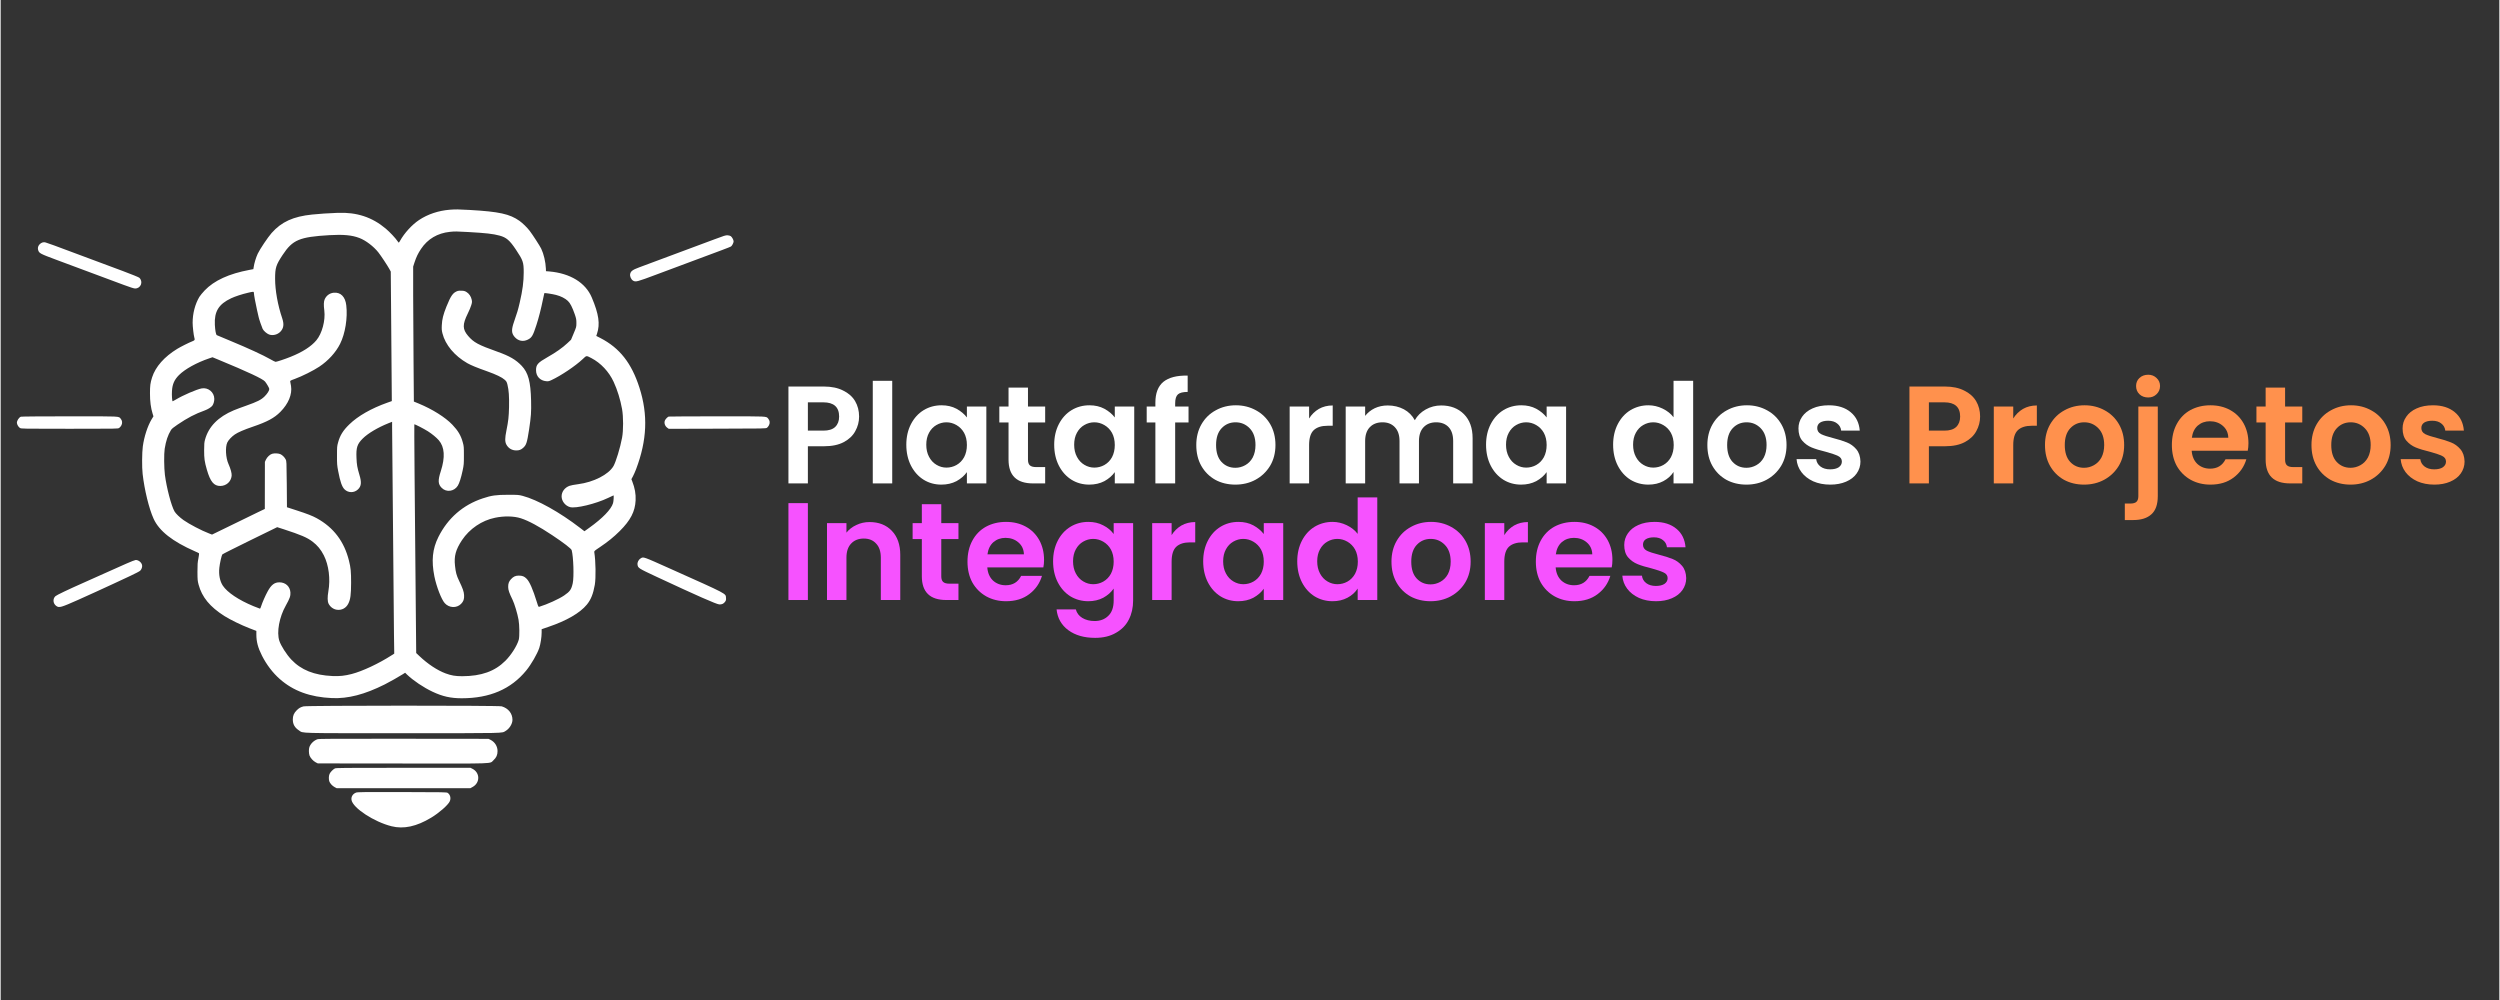 <svg xmlns="http://www.w3.org/2000/svg" xmlns:xlink="http://www.w3.org/1999/xlink" width="300" zoomAndPan="magnify" viewBox="0 0 224.88 90" height="120" preserveAspectRatio="xMidYMid meet" version="1.0"><rect x="0" y="0" width="224.88" height="90" fill="#333333" stroke="none"/><defs><g/></defs><path fill="#ffffff" d="M 40.422 18.875 C 39.406 18.957 38.441 19.277 37.656 19.801 C 37.02 20.223 36.328 20.98 35.941 21.68 C 35.895 21.766 35.844 21.836 35.828 21.836 C 35.816 21.836 35.762 21.773 35.711 21.695 C 35.531 21.426 35.008 20.871 34.66 20.578 C 33.43 19.543 32.047 19.09 30.34 19.156 C 29.496 19.188 28.656 19.242 28.031 19.309 C 26.332 19.484 25.273 19.965 24.387 20.969 C 24.047 21.355 23.34 22.41 23.137 22.832 C 22.98 23.164 22.816 23.707 22.77 24.051 L 22.742 24.223 L 22.395 24.289 C 20.555 24.633 19.215 25.246 18.363 26.137 C 18.168 26.344 17.953 26.605 17.883 26.719 C 17.496 27.375 17.277 28.211 17.277 29.051 C 17.277 29.383 17.367 30.172 17.43 30.383 C 17.488 30.594 17.477 30.621 17.289 30.699 C 16.93 30.84 16.203 31.207 15.895 31.395 C 14.73 32.105 13.934 33.008 13.629 33.961 C 13.469 34.469 13.438 34.699 13.438 35.406 C 13.438 36.133 13.512 36.699 13.676 37.234 L 13.75 37.469 L 13.586 37.738 C 13.223 38.344 12.914 39.293 12.793 40.176 C 12.719 40.73 12.707 42.051 12.777 42.656 C 12.938 44.086 13.355 45.793 13.766 46.691 C 14.27 47.793 15.461 48.73 17.48 49.617 C 17.668 49.699 17.836 49.777 17.852 49.797 C 17.867 49.812 17.844 50.016 17.797 50.25 C 17.723 50.621 17.711 50.785 17.711 51.465 C 17.715 52.199 17.723 52.277 17.816 52.625 C 18.117 53.742 18.832 54.613 20.129 55.438 C 20.645 55.766 21.645 56.254 22.402 56.547 L 23.012 56.781 L 23.012 57.109 C 23.012 57.758 23.16 58.305 23.523 59.02 C 23.93 59.82 24.492 60.559 25.113 61.105 C 26.336 62.188 27.852 62.742 29.816 62.828 C 31.266 62.891 32.746 62.508 34.574 61.594 C 34.969 61.398 35.852 60.898 36.199 60.676 L 36.402 60.547 L 36.574 60.715 C 37.148 61.262 38.055 61.871 38.875 62.258 C 39.773 62.68 40.504 62.844 41.496 62.844 C 44.02 62.844 45.934 62.02 47.301 60.344 C 47.754 59.789 48.289 58.863 48.477 58.305 C 48.59 57.961 48.688 57.332 48.688 56.926 L 48.688 56.629 L 49.301 56.418 C 50.93 55.867 52.133 55.172 52.754 54.418 C 53.125 53.965 53.328 53.457 53.473 52.629 C 53.578 52 53.555 50.488 53.426 49.703 C 53.41 49.594 53.43 49.578 53.926 49.246 C 54.641 48.766 55.188 48.324 55.719 47.793 C 56.691 46.824 57.098 46.035 57.145 45.039 C 57.172 44.445 57.082 43.941 56.836 43.305 L 56.766 43.125 L 56.902 42.875 C 56.977 42.734 57.105 42.441 57.188 42.227 C 58.176 39.613 58.27 37.332 57.492 34.898 C 56.785 32.684 55.711 31.316 53.973 30.422 L 53.605 30.234 L 53.672 30.031 C 53.961 29.16 53.832 28.27 53.203 26.781 C 52.641 25.441 51.266 24.598 49.379 24.43 L 49.078 24.406 L 49.07 24.18 C 49.043 23.566 48.879 22.859 48.648 22.379 C 48.527 22.129 47.879 21.125 47.609 20.773 C 47.371 20.465 46.988 20.09 46.695 19.879 C 45.82 19.258 44.863 19.047 42.203 18.895 C 41.156 18.836 40.965 18.836 40.422 18.875 M 40.426 20.867 C 39.316 20.984 38.43 21.508 37.836 22.398 C 37.559 22.812 37.414 23.113 37.242 23.629 L 37.125 23.992 L 37.125 26.598 C 37.129 28.031 37.141 30.762 37.16 32.672 L 37.188 36.141 L 37.625 36.32 C 38.859 36.832 40.008 37.551 40.648 38.219 C 41.164 38.758 41.426 39.199 41.594 39.824 C 41.688 40.16 41.691 40.238 41.691 40.988 C 41.691 41.75 41.688 41.828 41.574 42.359 C 41.438 43 41.281 43.492 41.141 43.715 C 40.812 44.238 40.113 44.332 39.695 43.91 C 39.359 43.574 39.34 43.246 39.613 42.402 C 40.016 41.152 39.957 40.23 39.43 39.621 C 39.215 39.375 38.84 39.066 38.453 38.816 C 38.09 38.586 37.262 38.16 37.23 38.191 C 37.211 38.211 37.258 44.18 37.367 55.438 L 37.398 58.773 L 37.691 59.051 C 38.441 59.762 39.297 60.328 40.039 60.605 C 40.539 60.793 40.941 60.863 41.547 60.859 C 43.266 60.852 44.477 60.418 45.426 59.469 C 45.945 58.953 46.477 58.113 46.629 57.574 C 46.707 57.297 46.695 56.254 46.609 55.777 C 46.512 55.223 46.238 54.32 46.066 53.973 C 45.777 53.383 45.676 53.098 45.676 52.832 C 45.672 52.52 45.738 52.336 45.926 52.129 C 46.148 51.891 46.332 51.805 46.625 51.805 C 46.953 51.805 47.121 51.871 47.332 52.082 C 47.602 52.352 47.895 53.02 48.258 54.191 C 48.383 54.602 48.402 54.633 48.477 54.609 C 49.191 54.391 50.234 53.918 50.711 53.594 C 51.238 53.234 51.363 53.059 51.488 52.484 C 51.609 51.918 51.551 50.113 51.391 49.516 C 51.355 49.379 50.691 48.867 49.641 48.168 C 48.449 47.375 47.516 46.871 46.816 46.645 C 46.191 46.445 45.316 46.426 44.492 46.598 C 43.305 46.84 42.199 47.59 41.516 48.617 C 40.953 49.473 40.793 50.051 40.891 50.922 C 40.953 51.516 41.031 51.801 41.25 52.254 C 41.59 52.965 41.688 53.234 41.707 53.555 C 41.73 53.918 41.656 54.129 41.434 54.352 C 41.035 54.75 40.363 54.723 39.969 54.285 C 39.668 53.953 39.223 52.801 39.035 51.879 C 38.754 50.465 38.859 49.398 39.398 48.324 C 40.246 46.633 41.605 45.445 43.383 44.855 C 44.172 44.59 44.586 44.531 45.668 44.531 C 46.559 44.531 46.625 44.535 46.98 44.629 C 48.301 44.977 50.301 46.09 52.16 47.52 L 52.539 47.812 L 52.965 47.508 C 54.176 46.641 54.949 45.844 55.113 45.285 C 55.164 45.125 55.195 44.586 55.156 44.586 C 55.148 44.586 54.93 44.691 54.672 44.812 C 53.555 45.348 51.758 45.781 51.246 45.641 C 50.812 45.523 50.484 45.102 50.484 44.668 C 50.488 44.254 50.762 43.887 51.188 43.727 C 51.297 43.684 51.648 43.617 51.965 43.578 C 53.363 43.398 54.711 42.711 55.152 41.949 C 55.375 41.559 55.758 40.301 55.926 39.398 C 56.051 38.738 56.047 37.504 55.926 36.816 C 55.773 35.965 55.5 35.078 55.168 34.367 C 54.746 33.453 54.008 32.668 53.164 32.23 C 52.695 31.988 52.738 31.984 52.387 32.316 C 51.738 32.93 50.43 33.809 49.574 34.207 C 49.352 34.312 49.289 34.324 49.098 34.309 C 48.547 34.258 48.184 33.867 48.184 33.324 C 48.18 32.824 48.336 32.645 49.211 32.148 C 49.965 31.723 50.578 31.289 51.008 30.883 L 51.332 30.578 L 51.574 30 C 51.812 29.43 51.816 29.426 51.816 29.07 C 51.816 28.758 51.797 28.664 51.676 28.305 C 51.449 27.652 51.258 27.277 51.047 27.082 C 50.797 26.848 50.422 26.656 49.98 26.543 C 49.66 26.461 48.957 26.352 48.93 26.383 C 48.922 26.387 48.863 26.652 48.801 26.973 C 48.641 27.77 48.426 28.613 48.215 29.258 C 47.906 30.211 47.805 30.387 47.445 30.566 C 47.02 30.777 46.582 30.691 46.266 30.336 C 45.961 29.988 45.949 29.684 46.215 28.922 C 46.484 28.152 46.562 27.895 46.715 27.234 C 46.977 26.105 47.074 25.352 47.074 24.508 C 47.074 23.602 47.016 23.434 46.379 22.477 C 45.812 21.625 45.516 21.371 44.898 21.203 C 44.309 21.043 43.672 20.973 42.094 20.883 C 41.023 20.82 40.875 20.82 40.426 20.867 M 29.59 21.164 C 26.887 21.324 26.277 21.582 25.379 22.941 C 24.777 23.852 24.699 24.102 24.699 25.09 C 24.699 26.129 24.941 27.477 25.336 28.637 C 25.52 29.18 25.473 29.543 25.176 29.852 C 24.914 30.125 24.484 30.23 24.148 30.102 C 23.941 30.02 23.672 29.785 23.578 29.598 C 23.508 29.457 23.246 28.695 23.219 28.543 C 23.207 28.492 23.145 28.199 23.07 27.891 C 22.934 27.301 22.789 26.5 22.789 26.348 C 22.789 26.234 22.742 26.234 22.234 26.355 C 21.723 26.473 21.082 26.684 20.746 26.844 C 19.621 27.371 19.215 28.035 19.277 29.238 C 19.305 29.762 19.375 30.117 19.453 30.164 C 19.484 30.18 20.074 30.43 20.766 30.715 C 22.258 31.332 23.637 31.969 24.242 32.316 C 24.484 32.457 24.707 32.566 24.742 32.566 C 24.863 32.559 25.594 32.316 26.086 32.117 C 27.164 31.688 27.953 31.18 28.414 30.625 C 28.926 30.012 29.238 28.836 29.129 27.957 C 29.062 27.449 29.074 27.133 29.164 26.934 C 29.316 26.594 29.617 26.379 29.98 26.344 C 30.602 26.289 31.016 26.707 31.105 27.477 C 31.238 28.609 31.012 30.023 30.547 30.949 C 30.164 31.715 29.48 32.469 28.672 33.004 C 28.137 33.359 27.137 33.859 26.484 34.098 C 26.059 34.254 26.043 34.262 26.062 34.355 C 26.074 34.406 26.105 34.582 26.133 34.742 C 26.25 35.492 25.898 36.34 25.168 37.074 C 24.625 37.621 23.984 37.965 22.699 38.402 C 21.895 38.676 21.355 38.91 21.07 39.105 C 20.785 39.301 20.496 39.609 20.395 39.828 C 20.203 40.242 20.254 41.207 20.5 41.75 C 20.703 42.211 20.809 42.598 20.789 42.82 C 20.734 43.352 20.312 43.73 19.77 43.738 C 19.191 43.742 18.867 43.352 18.555 42.262 C 18.348 41.539 18.309 41.258 18.312 40.52 C 18.312 39.953 18.328 39.801 18.395 39.559 C 18.715 38.395 19.578 37.516 20.984 36.926 C 21.203 36.836 21.703 36.648 22.094 36.512 C 23.113 36.152 23.449 35.98 23.758 35.672 C 24.004 35.426 24.176 35.156 24.176 35.008 C 24.176 34.926 23.957 34.547 23.793 34.34 C 23.602 34.102 22.262 33.473 19.586 32.367 L 19.066 32.152 L 18.762 32.254 C 17.637 32.637 16.586 33.219 16.051 33.754 C 15.633 34.172 15.453 34.574 15.418 35.184 C 15.391 35.57 15.43 36.117 15.48 36.117 C 15.496 36.117 15.625 36.047 15.766 35.961 C 16.387 35.582 17.637 35.043 18.086 34.957 C 18.676 34.848 19.223 35.301 19.227 35.898 C 19.227 36.121 19.16 36.359 19.051 36.512 C 18.953 36.648 18.645 36.84 18.363 36.941 C 17.5 37.25 16.805 37.613 15.914 38.219 C 15.547 38.465 15.398 38.59 15.324 38.711 C 15.047 39.168 14.875 39.676 14.762 40.391 C 14.691 40.836 14.703 42.113 14.781 42.734 C 14.934 43.914 15.359 45.527 15.648 46.031 C 15.766 46.23 16.105 46.559 16.461 46.812 C 16.977 47.176 18.09 47.758 18.762 48.012 L 19.023 48.113 L 20.805 47.246 C 21.781 46.766 22.848 46.246 23.176 46.09 L 23.773 45.805 L 23.781 41.57 L 23.871 41.371 C 23.977 41.141 24.234 40.895 24.434 40.84 C 24.648 40.781 25 40.797 25.168 40.871 C 25.355 40.957 25.539 41.137 25.648 41.34 C 25.73 41.492 25.73 41.52 25.75 43.574 L 25.766 45.652 L 26.648 45.938 C 27.598 46.246 28.066 46.43 28.449 46.641 C 29.965 47.477 30.918 48.73 31.348 50.465 C 31.508 51.102 31.539 51.445 31.539 52.441 C 31.535 53.535 31.484 53.938 31.285 54.332 C 31.094 54.715 30.719 54.926 30.297 54.883 C 29.965 54.848 29.672 54.641 29.512 54.332 C 29.41 54.129 29.402 53.738 29.492 53.223 C 29.688 52.105 29.531 50.867 29.086 49.984 C 28.816 49.453 28.512 49.086 28.062 48.742 C 27.566 48.371 27.043 48.145 25.461 47.629 L 24.887 47.445 L 22.441 48.641 C 21.098 49.301 19.977 49.863 19.949 49.898 C 19.883 49.984 19.719 50.711 19.68 51.102 C 19.613 51.73 19.73 52.309 19.996 52.711 C 20.402 53.32 21.414 54 22.754 54.555 C 23.055 54.68 23.32 54.781 23.34 54.781 C 23.359 54.781 23.406 54.684 23.441 54.566 C 23.547 54.227 23.824 53.598 24.031 53.223 C 24.355 52.629 24.648 52.406 25.094 52.41 C 25.641 52.414 26.039 52.781 26.078 53.316 C 26.098 53.637 26.023 53.855 25.66 54.504 C 25.074 55.543 24.828 56.891 25.078 57.668 C 25.227 58.121 25.711 58.883 26.152 59.355 C 27.035 60.297 28.223 60.773 29.875 60.844 C 30.516 60.871 30.973 60.82 31.594 60.66 C 32.559 60.41 34.027 59.723 35.203 58.965 L 35.422 58.824 L 35.398 57.113 C 35.375 55.355 35.23 39.27 35.23 38.43 L 35.23 37.961 L 34.902 38.09 C 33.941 38.477 33.062 38.996 32.586 39.469 C 32.09 39.965 31.984 40.277 32.023 41.195 C 32.047 41.828 32.094 42.086 32.285 42.727 C 32.496 43.414 32.461 43.762 32.152 44.051 C 31.809 44.375 31.277 44.371 30.945 44.039 C 30.715 43.809 30.555 43.344 30.375 42.395 C 30.277 41.883 30.266 41.758 30.27 41.008 C 30.27 40.238 30.273 40.16 30.367 39.824 C 30.539 39.188 30.82 38.734 31.379 38.195 C 32.156 37.438 33.355 36.754 34.797 36.242 L 35.203 36.098 L 35.18 33.117 C 35.168 31.48 35.145 28.855 35.133 27.289 L 35.109 24.441 L 34.977 24.199 C 34.805 23.887 34.223 23.008 33.992 22.715 C 33.566 22.176 32.863 21.641 32.293 21.422 C 31.629 21.164 30.848 21.09 29.59 21.164 M 64.242 21.539 C 62.832 22.07 59.105 23.461 57.477 24.059 C 56.863 24.285 56.699 24.41 56.652 24.676 C 56.617 24.883 56.746 25.16 56.922 25.262 C 57.16 25.395 57.262 25.367 59.012 24.711 C 60.055 24.32 61.098 23.93 62.141 23.543 C 64.836 22.543 65.645 22.238 65.73 22.184 C 65.824 22.121 65.965 21.852 65.965 21.727 C 65.965 21.594 65.828 21.344 65.715 21.258 C 65.656 21.215 65.535 21.184 65.426 21.176 C 65.258 21.164 65.102 21.215 64.242 21.539 M 3.656 21.871 C 3.406 22.023 3.301 22.262 3.375 22.508 C 3.461 22.793 3.543 22.836 5.023 23.387 C 7.027 24.133 10.125 25.285 11.094 25.648 C 11.652 25.855 11.992 25.965 12.098 25.965 C 12.613 25.969 12.855 25.352 12.477 24.996 C 12.426 24.949 11.801 24.695 11.02 24.402 C 3.75 21.684 4.066 21.801 3.887 21.801 C 3.82 21.801 3.715 21.832 3.656 21.871 M 41.152 26.18 C 40.715 26.324 40.527 26.582 40.113 27.609 C 39.832 28.316 39.727 28.734 39.703 29.258 C 39.684 29.621 39.695 29.742 39.762 30.008 C 40.02 31.035 40.844 32.023 41.996 32.684 C 42.336 32.875 42.844 33.086 43.785 33.418 C 44.586 33.703 45.125 33.961 45.359 34.176 C 45.52 34.32 45.547 34.367 45.613 34.629 C 45.734 35.121 45.773 35.676 45.754 36.637 C 45.73 37.543 45.695 37.855 45.516 38.758 C 45.379 39.426 45.379 39.75 45.508 40 C 45.688 40.344 46.012 40.539 46.406 40.539 C 46.668 40.539 46.824 40.48 47.012 40.316 C 47.309 40.055 47.371 39.863 47.559 38.648 C 47.734 37.469 47.762 37.105 47.738 36.062 C 47.699 34.344 47.484 33.547 46.891 32.922 C 46.371 32.375 45.805 32.043 44.715 31.656 C 42.977 31.039 42.574 30.82 42.066 30.227 C 41.559 29.629 41.555 29.207 42.035 28.227 C 42.168 27.961 42.312 27.613 42.355 27.461 C 42.43 27.211 42.434 27.156 42.391 26.965 C 42.336 26.688 42.156 26.422 41.93 26.285 C 41.793 26.199 41.699 26.172 41.5 26.164 C 41.359 26.156 41.203 26.164 41.152 26.18 M 1.816 37.504 C 1.641 37.578 1.461 37.852 1.461 38.051 C 1.461 38.195 1.602 38.438 1.734 38.516 C 1.852 38.59 1.953 38.59 6.199 38.59 C 10.504 38.59 10.543 38.59 10.664 38.516 C 10.734 38.473 10.824 38.363 10.871 38.27 C 10.969 38.066 10.945 37.855 10.805 37.688 C 10.605 37.453 10.91 37.465 6.195 37.469 C 3.828 37.469 1.859 37.484 1.816 37.504 M 60.117 37.492 C 60.031 37.523 59.855 37.699 59.797 37.812 C 59.68 38.035 59.773 38.348 60.008 38.508 L 60.129 38.594 L 64.5 38.582 C 68.801 38.574 68.871 38.57 68.973 38.496 C 69.027 38.457 69.109 38.352 69.152 38.262 C 69.25 38.066 69.227 37.855 69.086 37.688 C 68.887 37.453 69.191 37.465 64.477 37.469 C 62.109 37.473 60.148 37.48 60.117 37.492 M 57.598 50.254 C 57.414 50.363 57.289 50.609 57.316 50.812 C 57.359 51.125 57.398 51.148 59.02 51.906 C 62.684 53.617 64.406 54.375 64.672 54.398 C 64.902 54.414 65.082 54.332 65.207 54.145 C 65.281 54.039 65.293 53.98 65.281 53.816 C 65.246 53.398 65.492 53.527 60.305 51.203 C 57.758 50.062 57.859 50.098 57.598 50.254 M 11.301 50.73 C 10.887 50.914 9.977 51.316 9.277 51.633 C 8.574 51.949 7.773 52.305 7.496 52.43 C 6.066 53.062 5.055 53.547 4.934 53.652 C 4.664 53.895 4.707 54.336 5.02 54.547 C 5.27 54.719 5.438 54.668 6.953 53.996 C 7.934 53.559 9.223 52.969 10.215 52.508 C 10.586 52.332 11.242 52.027 11.672 51.828 C 12.105 51.625 12.504 51.418 12.559 51.363 C 12.688 51.23 12.758 51.027 12.727 50.863 C 12.68 50.617 12.406 50.395 12.152 50.398 C 12.098 50.398 11.711 50.547 11.301 50.73 M 27.258 63.574 C 26.98 63.648 26.852 63.723 26.648 63.922 C 26.391 64.18 26.293 64.41 26.293 64.754 C 26.293 65.184 26.461 65.484 26.848 65.738 C 27.254 66.008 26.539 65.988 36.211 65.988 C 45.684 65.988 45.074 66 45.445 65.785 C 45.789 65.582 46.062 65.141 46.062 64.785 C 46.062 64.215 45.695 63.75 45.094 63.57 C 44.832 63.488 27.551 63.492 27.258 63.574 M 28.512 66.531 C 28.188 66.645 27.898 66.926 27.785 67.238 C 27.723 67.41 27.727 67.785 27.793 67.988 C 27.871 68.211 28.125 68.492 28.359 68.613 L 28.543 68.707 L 36.168 68.715 C 44.766 68.727 43.988 68.754 44.352 68.422 C 44.613 68.184 44.719 67.945 44.719 67.598 C 44.719 67.172 44.48 66.785 44.09 66.586 L 43.906 66.496 L 36.281 66.488 C 29.934 66.48 28.629 66.488 28.512 66.531 M 30.078 69.16 C 29.902 69.254 29.684 69.477 29.605 69.645 C 29.527 69.809 29.516 70.094 29.57 70.301 C 29.625 70.488 29.848 70.734 30.062 70.844 L 30.242 70.938 L 42.273 70.938 L 42.473 70.828 C 43.16 70.453 43.152 69.543 42.461 69.191 L 42.281 69.102 L 36.234 69.102 C 30.809 69.102 30.18 69.109 30.078 69.16 M 31.992 71.332 C 31.691 71.441 31.523 71.715 31.578 72.008 C 31.715 72.73 33.605 73.969 35.18 74.363 C 36.266 74.637 37.43 74.387 38.746 73.59 C 39.461 73.16 40.254 72.465 40.414 72.129 C 40.547 71.848 40.465 71.516 40.23 71.359 C 40.133 71.297 39.91 71.293 36.133 71.285 C 32.707 71.277 32.117 71.285 31.992 71.332 " fill-opacity="1" fill-rule="evenodd"/><g fill="#ffffff" fill-opacity="1"><g transform="translate(70.04, 43.507)"><g><path d="M 7.219 -6.016 C 7.219 -5.547 7.102 -5.109 6.875 -4.703 C 6.656 -4.297 6.312 -3.969 5.844 -3.719 C 5.375 -3.469 4.781 -3.344 4.062 -3.344 L 2.609 -3.344 L 2.609 0 L 0.859 0 L 0.859 -8.719 L 4.062 -8.719 C 4.738 -8.719 5.312 -8.598 5.781 -8.359 C 6.258 -8.129 6.617 -7.812 6.859 -7.406 C 7.098 -7 7.219 -6.535 7.219 -6.016 Z M 4 -4.75 C 4.477 -4.75 4.832 -4.859 5.062 -5.078 C 5.301 -5.305 5.422 -5.617 5.422 -6.016 C 5.422 -6.867 4.945 -7.297 4 -7.297 L 2.609 -7.297 L 2.609 -4.75 Z M 4 -4.75 "/></g></g></g><g fill="#ffffff" fill-opacity="1"><g transform="translate(77.631, 43.507)"><g><path d="M 2.609 -9.234 L 2.609 0 L 0.859 0 L 0.859 -9.234 Z M 2.609 -9.234 "/></g></g></g><g fill="#ffffff" fill-opacity="1"><g transform="translate(81.102, 43.507)"><g><path d="M 0.406 -3.484 C 0.406 -4.18 0.547 -4.801 0.828 -5.344 C 1.109 -5.883 1.488 -6.301 1.969 -6.594 C 2.445 -6.883 2.984 -7.031 3.578 -7.031 C 4.086 -7.031 4.535 -6.926 4.922 -6.719 C 5.305 -6.508 5.617 -6.25 5.859 -5.938 L 5.859 -6.922 L 7.609 -6.922 L 7.609 0 L 5.859 0 L 5.859 -1.016 C 5.629 -0.691 5.316 -0.422 4.922 -0.203 C 4.523 0.004 4.07 0.109 3.562 0.109 C 2.977 0.109 2.445 -0.035 1.969 -0.328 C 1.488 -0.629 1.109 -1.051 0.828 -1.594 C 0.547 -2.145 0.406 -2.773 0.406 -3.484 Z M 5.859 -3.453 C 5.859 -3.879 5.773 -4.242 5.609 -4.547 C 5.441 -4.848 5.211 -5.082 4.922 -5.25 C 4.641 -5.414 4.336 -5.5 4.016 -5.5 C 3.691 -5.5 3.391 -5.414 3.109 -5.25 C 2.836 -5.094 2.617 -4.863 2.453 -4.562 C 2.285 -4.258 2.203 -3.898 2.203 -3.484 C 2.203 -3.066 2.285 -2.703 2.453 -2.391 C 2.617 -2.078 2.844 -1.836 3.125 -1.672 C 3.406 -1.504 3.703 -1.422 4.016 -1.422 C 4.336 -1.422 4.641 -1.5 4.922 -1.656 C 5.211 -1.82 5.441 -2.055 5.609 -2.359 C 5.773 -2.672 5.859 -3.035 5.859 -3.453 Z M 5.859 -3.453 "/></g></g></g><g fill="#ffffff" fill-opacity="1"><g transform="translate(89.567, 43.507)"><g><path d="M 2.891 -5.484 L 2.891 -2.141 C 2.891 -1.898 2.945 -1.727 3.062 -1.625 C 3.176 -1.52 3.367 -1.469 3.641 -1.469 L 4.438 -1.469 L 4.438 0 L 3.344 0 C 1.875 0 1.141 -0.711 1.141 -2.141 L 1.141 -5.484 L 0.312 -5.484 L 0.312 -6.922 L 1.141 -6.922 L 1.141 -8.625 L 2.891 -8.625 L 2.891 -6.922 L 4.438 -6.922 L 4.438 -5.484 Z M 2.891 -5.484 "/></g></g></g><g fill="#ffffff" fill-opacity="1"><g transform="translate(94.412, 43.507)"><g><path d="M 0.406 -3.484 C 0.406 -4.18 0.547 -4.801 0.828 -5.344 C 1.109 -5.883 1.488 -6.301 1.969 -6.594 C 2.445 -6.883 2.984 -7.031 3.578 -7.031 C 4.086 -7.031 4.535 -6.926 4.922 -6.719 C 5.305 -6.508 5.617 -6.25 5.859 -5.938 L 5.859 -6.922 L 7.609 -6.922 L 7.609 0 L 5.859 0 L 5.859 -1.016 C 5.629 -0.691 5.316 -0.422 4.922 -0.203 C 4.523 0.004 4.07 0.109 3.562 0.109 C 2.977 0.109 2.445 -0.035 1.969 -0.328 C 1.488 -0.629 1.109 -1.051 0.828 -1.594 C 0.547 -2.145 0.406 -2.773 0.406 -3.484 Z M 5.859 -3.453 C 5.859 -3.879 5.773 -4.242 5.609 -4.547 C 5.441 -4.848 5.211 -5.082 4.922 -5.25 C 4.641 -5.414 4.336 -5.5 4.016 -5.5 C 3.691 -5.5 3.391 -5.414 3.109 -5.25 C 2.836 -5.094 2.617 -4.863 2.453 -4.562 C 2.285 -4.258 2.203 -3.898 2.203 -3.484 C 2.203 -3.066 2.285 -2.703 2.453 -2.391 C 2.617 -2.078 2.844 -1.836 3.125 -1.672 C 3.406 -1.504 3.703 -1.422 4.016 -1.422 C 4.336 -1.422 4.641 -1.5 4.922 -1.656 C 5.211 -1.82 5.441 -2.055 5.609 -2.359 C 5.773 -2.672 5.859 -3.035 5.859 -3.453 Z M 5.859 -3.453 "/></g></g></g><g fill="#ffffff" fill-opacity="1"><g transform="translate(102.877, 43.507)"><g><path d="M 4.031 -5.484 L 2.828 -5.484 L 2.828 0 L 1.047 0 L 1.047 -5.484 L 0.266 -5.484 L 0.266 -6.922 L 1.047 -6.922 L 1.047 -7.266 C 1.047 -8.117 1.285 -8.742 1.766 -9.141 C 2.254 -9.535 2.984 -9.723 3.953 -9.703 L 3.953 -8.234 C 3.535 -8.234 3.242 -8.16 3.078 -8.016 C 2.91 -7.867 2.828 -7.598 2.828 -7.203 L 2.828 -6.922 L 4.031 -6.922 Z M 4.031 -5.484 "/></g></g></g><g fill="#ffffff" fill-opacity="1"><g transform="translate(107.184, 43.507)"><g><path d="M 3.938 0.109 C 3.27 0.109 2.664 -0.035 2.125 -0.328 C 1.594 -0.629 1.176 -1.047 0.875 -1.578 C 0.57 -2.117 0.422 -2.742 0.422 -3.453 C 0.422 -4.16 0.578 -4.785 0.891 -5.328 C 1.203 -5.867 1.629 -6.285 2.172 -6.578 C 2.711 -6.879 3.316 -7.031 3.984 -7.031 C 4.648 -7.031 5.254 -6.879 5.797 -6.578 C 6.336 -6.285 6.766 -5.867 7.078 -5.328 C 7.391 -4.785 7.547 -4.16 7.547 -3.453 C 7.547 -2.742 7.383 -2.117 7.062 -1.578 C 6.738 -1.047 6.301 -0.629 5.75 -0.328 C 5.207 -0.035 4.602 0.109 3.938 0.109 Z M 3.938 -1.406 C 4.25 -1.406 4.547 -1.484 4.828 -1.641 C 5.109 -1.797 5.332 -2.023 5.5 -2.328 C 5.664 -2.641 5.75 -3.016 5.75 -3.453 C 5.75 -4.109 5.57 -4.613 5.219 -4.969 C 4.875 -5.32 4.453 -5.5 3.953 -5.5 C 3.453 -5.5 3.035 -5.32 2.703 -4.969 C 2.367 -4.613 2.203 -4.109 2.203 -3.453 C 2.203 -2.797 2.363 -2.289 2.688 -1.938 C 3.02 -1.582 3.438 -1.406 3.938 -1.406 Z M 3.938 -1.406 "/></g></g></g><g fill="#ffffff" fill-opacity="1"><g transform="translate(115.15, 43.507)"><g><path d="M 2.609 -5.844 C 2.836 -6.207 3.129 -6.492 3.484 -6.703 C 3.848 -6.91 4.266 -7.016 4.734 -7.016 L 4.734 -5.188 L 4.266 -5.188 C 3.723 -5.188 3.312 -5.055 3.031 -4.797 C 2.75 -4.535 2.609 -4.086 2.609 -3.453 L 2.609 0 L 0.859 0 L 0.859 -6.922 L 2.609 -6.922 Z M 2.609 -5.844 "/></g></g></g><g fill="#ffffff" fill-opacity="1"><g transform="translate(120.194, 43.507)"><g><path d="M 9.453 -7.016 C 10.297 -7.016 10.977 -6.754 11.5 -6.234 C 12.02 -5.711 12.281 -4.988 12.281 -4.062 L 12.281 0 L 10.531 0 L 10.531 -3.812 C 10.531 -4.352 10.395 -4.77 10.125 -5.062 C 9.852 -5.352 9.477 -5.5 9 -5.5 C 8.531 -5.5 8.156 -5.352 7.875 -5.062 C 7.594 -4.77 7.453 -4.352 7.453 -3.812 L 7.453 0 L 5.703 0 L 5.703 -3.812 C 5.703 -4.352 5.562 -4.77 5.281 -5.062 C 5.008 -5.352 4.641 -5.5 4.172 -5.5 C 3.691 -5.5 3.312 -5.352 3.031 -5.062 C 2.75 -4.77 2.609 -4.352 2.609 -3.812 L 2.609 0 L 0.859 0 L 0.859 -6.922 L 2.609 -6.922 L 2.609 -6.078 C 2.836 -6.367 3.125 -6.598 3.469 -6.766 C 3.82 -6.93 4.211 -7.016 4.641 -7.016 C 5.18 -7.016 5.664 -6.898 6.094 -6.672 C 6.52 -6.441 6.848 -6.113 7.078 -5.688 C 7.305 -6.094 7.633 -6.414 8.062 -6.656 C 8.488 -6.895 8.953 -7.016 9.453 -7.016 Z M 9.453 -7.016 "/></g></g></g><g fill="#ffffff" fill-opacity="1"><g transform="translate(133.279, 43.507)"><g><path d="M 0.406 -3.484 C 0.406 -4.18 0.547 -4.801 0.828 -5.344 C 1.109 -5.883 1.488 -6.301 1.969 -6.594 C 2.445 -6.883 2.984 -7.031 3.578 -7.031 C 4.086 -7.031 4.535 -6.926 4.922 -6.719 C 5.305 -6.508 5.617 -6.25 5.859 -5.938 L 5.859 -6.922 L 7.609 -6.922 L 7.609 0 L 5.859 0 L 5.859 -1.016 C 5.629 -0.691 5.316 -0.422 4.922 -0.203 C 4.523 0.004 4.07 0.109 3.562 0.109 C 2.977 0.109 2.445 -0.035 1.969 -0.328 C 1.488 -0.629 1.109 -1.051 0.828 -1.594 C 0.547 -2.145 0.406 -2.773 0.406 -3.484 Z M 5.859 -3.453 C 5.859 -3.879 5.773 -4.242 5.609 -4.547 C 5.441 -4.848 5.211 -5.082 4.922 -5.25 C 4.641 -5.414 4.336 -5.5 4.016 -5.5 C 3.691 -5.5 3.391 -5.414 3.109 -5.25 C 2.836 -5.094 2.617 -4.863 2.453 -4.562 C 2.285 -4.258 2.203 -3.898 2.203 -3.484 C 2.203 -3.066 2.285 -2.703 2.453 -2.391 C 2.617 -2.078 2.844 -1.836 3.125 -1.672 C 3.406 -1.504 3.703 -1.422 4.016 -1.422 C 4.336 -1.422 4.641 -1.5 4.922 -1.656 C 5.211 -1.82 5.441 -2.055 5.609 -2.359 C 5.773 -2.672 5.859 -3.035 5.859 -3.453 Z M 5.859 -3.453 "/></g></g></g><g fill="#ffffff" fill-opacity="1"><g transform="translate(141.744, 43.507)"><g/></g></g><g fill="#ffffff" fill-opacity="1"><g transform="translate(144.715, 43.507)"><g><path d="M 0.406 -3.484 C 0.406 -4.18 0.547 -4.801 0.828 -5.344 C 1.109 -5.883 1.488 -6.301 1.969 -6.594 C 2.457 -6.883 2.992 -7.031 3.578 -7.031 C 4.023 -7.031 4.453 -6.93 4.859 -6.734 C 5.273 -6.535 5.602 -6.273 5.844 -5.953 L 5.844 -9.234 L 7.609 -9.234 L 7.609 0 L 5.844 0 L 5.844 -1.031 C 5.625 -0.688 5.316 -0.41 4.922 -0.203 C 4.535 0.004 4.086 0.109 3.578 0.109 C 2.992 0.109 2.457 -0.035 1.969 -0.328 C 1.488 -0.629 1.109 -1.051 0.828 -1.594 C 0.547 -2.145 0.406 -2.773 0.406 -3.484 Z M 5.859 -3.453 C 5.859 -3.879 5.773 -4.242 5.609 -4.547 C 5.441 -4.848 5.211 -5.082 4.922 -5.25 C 4.641 -5.414 4.336 -5.5 4.016 -5.5 C 3.691 -5.5 3.391 -5.414 3.109 -5.25 C 2.836 -5.094 2.617 -4.863 2.453 -4.562 C 2.285 -4.258 2.203 -3.898 2.203 -3.484 C 2.203 -3.066 2.285 -2.703 2.453 -2.391 C 2.617 -2.078 2.844 -1.836 3.125 -1.672 C 3.406 -1.504 3.703 -1.422 4.016 -1.422 C 4.336 -1.422 4.641 -1.5 4.922 -1.656 C 5.211 -1.82 5.441 -2.055 5.609 -2.359 C 5.773 -2.672 5.859 -3.035 5.859 -3.453 Z M 5.859 -3.453 "/></g></g></g><g fill="#ffffff" fill-opacity="1"><g transform="translate(153.181, 43.507)"><g><path d="M 3.938 0.109 C 3.27 0.109 2.664 -0.035 2.125 -0.328 C 1.594 -0.629 1.176 -1.047 0.875 -1.578 C 0.57 -2.117 0.422 -2.742 0.422 -3.453 C 0.422 -4.16 0.578 -4.785 0.891 -5.328 C 1.203 -5.867 1.629 -6.285 2.172 -6.578 C 2.711 -6.879 3.316 -7.031 3.984 -7.031 C 4.648 -7.031 5.254 -6.879 5.797 -6.578 C 6.336 -6.285 6.766 -5.867 7.078 -5.328 C 7.391 -4.785 7.547 -4.16 7.547 -3.453 C 7.547 -2.742 7.383 -2.117 7.062 -1.578 C 6.738 -1.047 6.301 -0.629 5.75 -0.328 C 5.207 -0.035 4.602 0.109 3.938 0.109 Z M 3.938 -1.406 C 4.25 -1.406 4.547 -1.484 4.828 -1.641 C 5.109 -1.797 5.332 -2.023 5.5 -2.328 C 5.664 -2.641 5.75 -3.016 5.75 -3.453 C 5.75 -4.109 5.57 -4.613 5.219 -4.969 C 4.875 -5.32 4.453 -5.5 3.953 -5.5 C 3.453 -5.5 3.035 -5.32 2.703 -4.969 C 2.367 -4.613 2.203 -4.109 2.203 -3.453 C 2.203 -2.797 2.363 -2.289 2.688 -1.938 C 3.02 -1.582 3.438 -1.406 3.938 -1.406 Z M 3.938 -1.406 "/></g></g></g><g fill="#ffffff" fill-opacity="1"><g transform="translate(161.146, 43.507)"><g><path d="M 3.516 0.109 C 2.941 0.109 2.43 0.008 1.984 -0.188 C 1.535 -0.395 1.18 -0.672 0.922 -1.016 C 0.66 -1.367 0.516 -1.758 0.484 -2.188 L 2.25 -2.188 C 2.281 -1.914 2.41 -1.691 2.641 -1.516 C 2.867 -1.348 3.156 -1.266 3.5 -1.266 C 3.832 -1.266 4.094 -1.328 4.281 -1.453 C 4.469 -1.586 4.562 -1.758 4.562 -1.969 C 4.562 -2.195 4.445 -2.363 4.219 -2.469 C 3.988 -2.582 3.625 -2.707 3.125 -2.844 C 2.602 -2.969 2.176 -3.098 1.844 -3.234 C 1.52 -3.367 1.238 -3.57 1 -3.844 C 0.77 -4.113 0.656 -4.484 0.656 -4.953 C 0.656 -5.336 0.766 -5.688 0.984 -6 C 1.203 -6.32 1.516 -6.57 1.922 -6.75 C 2.336 -6.938 2.828 -7.031 3.391 -7.031 C 4.211 -7.031 4.867 -6.82 5.359 -6.406 C 5.848 -6 6.117 -5.445 6.172 -4.75 L 4.5 -4.75 C 4.469 -5.02 4.348 -5.234 4.141 -5.391 C 3.941 -5.555 3.672 -5.641 3.328 -5.641 C 3.016 -5.641 2.77 -5.582 2.594 -5.469 C 2.426 -5.352 2.344 -5.191 2.344 -4.984 C 2.344 -4.742 2.457 -4.562 2.688 -4.438 C 2.926 -4.32 3.289 -4.203 3.781 -4.078 C 4.281 -3.953 4.691 -3.82 5.016 -3.688 C 5.336 -3.562 5.617 -3.359 5.859 -3.078 C 6.098 -2.797 6.223 -2.426 6.234 -1.969 C 6.234 -1.57 6.117 -1.211 5.891 -0.891 C 5.672 -0.578 5.352 -0.332 4.938 -0.156 C 4.531 0.02 4.055 0.109 3.516 0.109 Z M 3.516 0.109 "/></g></g></g><g fill="#ffffff" fill-opacity="1"><g transform="translate(167.951, 43.507)"><g/></g></g><g fill="#ff914d" fill-opacity="1"><g transform="translate(170.931, 43.507)"><g><path d="M 7.219 -6.016 C 7.219 -5.547 7.102 -5.109 6.875 -4.703 C 6.656 -4.297 6.312 -3.969 5.844 -3.719 C 5.375 -3.469 4.781 -3.344 4.062 -3.344 L 2.609 -3.344 L 2.609 0 L 0.859 0 L 0.859 -8.719 L 4.062 -8.719 C 4.738 -8.719 5.312 -8.598 5.781 -8.359 C 6.258 -8.129 6.617 -7.812 6.859 -7.406 C 7.098 -7 7.219 -6.535 7.219 -6.016 Z M 4 -4.75 C 4.477 -4.75 4.832 -4.859 5.062 -5.078 C 5.301 -5.305 5.422 -5.617 5.422 -6.016 C 5.422 -6.867 4.945 -7.297 4 -7.297 L 2.609 -7.297 L 2.609 -4.75 Z M 4 -4.75 "/></g></g></g><g fill="#ff914d" fill-opacity="1"><g transform="translate(178.523, 43.507)"><g><path d="M 2.609 -5.844 C 2.836 -6.207 3.129 -6.492 3.484 -6.703 C 3.848 -6.91 4.266 -7.016 4.734 -7.016 L 4.734 -5.188 L 4.266 -5.188 C 3.723 -5.188 3.312 -5.055 3.031 -4.797 C 2.75 -4.535 2.609 -4.086 2.609 -3.453 L 2.609 0 L 0.859 0 L 0.859 -6.922 L 2.609 -6.922 Z M 2.609 -5.844 "/></g></g></g><g fill="#ff914d" fill-opacity="1"><g transform="translate(183.567, 43.507)"><g><path d="M 3.938 0.109 C 3.27 0.109 2.664 -0.035 2.125 -0.328 C 1.594 -0.629 1.176 -1.047 0.875 -1.578 C 0.57 -2.117 0.422 -2.742 0.422 -3.453 C 0.422 -4.16 0.578 -4.785 0.891 -5.328 C 1.203 -5.867 1.629 -6.285 2.172 -6.578 C 2.711 -6.879 3.316 -7.031 3.984 -7.031 C 4.648 -7.031 5.254 -6.879 5.797 -6.578 C 6.336 -6.285 6.766 -5.867 7.078 -5.328 C 7.391 -4.785 7.547 -4.16 7.547 -3.453 C 7.547 -2.742 7.383 -2.117 7.062 -1.578 C 6.738 -1.047 6.301 -0.629 5.75 -0.328 C 5.207 -0.035 4.602 0.109 3.938 0.109 Z M 3.938 -1.406 C 4.25 -1.406 4.547 -1.484 4.828 -1.641 C 5.109 -1.797 5.332 -2.023 5.5 -2.328 C 5.664 -2.641 5.75 -3.016 5.75 -3.453 C 5.75 -4.109 5.57 -4.613 5.219 -4.969 C 4.875 -5.32 4.453 -5.5 3.953 -5.5 C 3.453 -5.5 3.035 -5.32 2.703 -4.969 C 2.367 -4.613 2.203 -4.109 2.203 -3.453 C 2.203 -2.797 2.363 -2.289 2.688 -1.938 C 3.02 -1.582 3.438 -1.406 3.938 -1.406 Z M 3.938 -1.406 "/></g></g></g><g fill="#ff914d" fill-opacity="1"><g transform="translate(191.532, 43.507)"><g><path d="M 1.75 -7.734 C 1.426 -7.734 1.16 -7.832 0.953 -8.031 C 0.754 -8.227 0.656 -8.473 0.656 -8.766 C 0.656 -9.055 0.754 -9.297 0.953 -9.484 C 1.16 -9.68 1.426 -9.781 1.75 -9.781 C 2.051 -9.781 2.301 -9.68 2.5 -9.484 C 2.707 -9.297 2.812 -9.055 2.812 -8.766 C 2.812 -8.473 2.707 -8.227 2.5 -8.031 C 2.301 -7.832 2.051 -7.734 1.75 -7.734 Z M 2.609 1.141 C 2.609 1.898 2.414 2.445 2.031 2.781 C 1.656 3.125 1.113 3.297 0.406 3.297 L -0.359 3.297 L -0.359 1.812 L 0.141 1.812 C 0.398 1.812 0.582 1.758 0.688 1.656 C 0.801 1.551 0.859 1.383 0.859 1.156 L 0.859 -6.922 L 2.609 -6.922 Z M 2.609 1.141 "/></g></g></g><g fill="#ff914d" fill-opacity="1"><g transform="translate(195.003, 43.507)"><g><path d="M 7.297 -3.609 C 7.297 -3.359 7.273 -3.133 7.234 -2.938 L 2.188 -2.938 C 2.227 -2.438 2.398 -2.039 2.703 -1.75 C 3.016 -1.469 3.395 -1.328 3.844 -1.328 C 4.488 -1.328 4.953 -1.609 5.234 -2.172 L 7.109 -2.172 C 6.91 -1.504 6.531 -0.957 5.969 -0.531 C 5.406 -0.102 4.707 0.109 3.875 0.109 C 3.219 0.109 2.625 -0.035 2.094 -0.328 C 1.562 -0.629 1.145 -1.047 0.844 -1.578 C 0.551 -2.117 0.406 -2.742 0.406 -3.453 C 0.406 -4.172 0.551 -4.801 0.844 -5.344 C 1.133 -5.883 1.539 -6.301 2.062 -6.594 C 2.594 -6.883 3.195 -7.031 3.875 -7.031 C 4.539 -7.031 5.129 -6.891 5.641 -6.609 C 6.16 -6.328 6.566 -5.926 6.859 -5.406 C 7.148 -4.883 7.297 -4.285 7.297 -3.609 Z M 5.484 -4.109 C 5.473 -4.555 5.305 -4.914 4.984 -5.188 C 4.672 -5.457 4.285 -5.594 3.828 -5.594 C 3.398 -5.594 3.035 -5.461 2.734 -5.203 C 2.441 -4.941 2.266 -4.578 2.203 -4.109 Z M 5.484 -4.109 "/></g></g></g><g fill="#ff914d" fill-opacity="1"><g transform="translate(202.707, 43.507)"><g><path d="M 2.891 -5.484 L 2.891 -2.141 C 2.891 -1.898 2.945 -1.727 3.062 -1.625 C 3.176 -1.52 3.367 -1.469 3.641 -1.469 L 4.438 -1.469 L 4.438 0 L 3.344 0 C 1.875 0 1.141 -0.711 1.141 -2.141 L 1.141 -5.484 L 0.312 -5.484 L 0.312 -6.922 L 1.141 -6.922 L 1.141 -8.625 L 2.891 -8.625 L 2.891 -6.922 L 4.438 -6.922 L 4.438 -5.484 Z M 2.891 -5.484 "/></g></g></g><g fill="#ff914d" fill-opacity="1"><g transform="translate(207.551, 43.507)"><g><path d="M 3.938 0.109 C 3.27 0.109 2.664 -0.035 2.125 -0.328 C 1.594 -0.629 1.176 -1.047 0.875 -1.578 C 0.57 -2.117 0.422 -2.742 0.422 -3.453 C 0.422 -4.16 0.578 -4.785 0.891 -5.328 C 1.203 -5.867 1.629 -6.285 2.172 -6.578 C 2.711 -6.879 3.316 -7.031 3.984 -7.031 C 4.648 -7.031 5.254 -6.879 5.797 -6.578 C 6.336 -6.285 6.766 -5.867 7.078 -5.328 C 7.391 -4.785 7.547 -4.16 7.547 -3.453 C 7.547 -2.742 7.383 -2.117 7.062 -1.578 C 6.738 -1.047 6.301 -0.629 5.75 -0.328 C 5.207 -0.035 4.602 0.109 3.938 0.109 Z M 3.938 -1.406 C 4.25 -1.406 4.547 -1.484 4.828 -1.641 C 5.109 -1.797 5.332 -2.023 5.5 -2.328 C 5.664 -2.641 5.75 -3.016 5.75 -3.453 C 5.75 -4.109 5.57 -4.613 5.219 -4.969 C 4.875 -5.32 4.453 -5.5 3.953 -5.5 C 3.453 -5.5 3.035 -5.32 2.703 -4.969 C 2.367 -4.613 2.203 -4.109 2.203 -3.453 C 2.203 -2.797 2.363 -2.289 2.688 -1.938 C 3.02 -1.582 3.438 -1.406 3.938 -1.406 Z M 3.938 -1.406 "/></g></g></g><g fill="#ff914d" fill-opacity="1"><g transform="translate(215.517, 43.507)"><g><path d="M 3.516 0.109 C 2.941 0.109 2.43 0.008 1.984 -0.188 C 1.535 -0.395 1.18 -0.672 0.922 -1.016 C 0.66 -1.367 0.516 -1.758 0.484 -2.188 L 2.25 -2.188 C 2.281 -1.914 2.41 -1.691 2.641 -1.516 C 2.867 -1.348 3.156 -1.266 3.5 -1.266 C 3.832 -1.266 4.094 -1.328 4.281 -1.453 C 4.469 -1.586 4.562 -1.758 4.562 -1.969 C 4.562 -2.195 4.445 -2.363 4.219 -2.469 C 3.988 -2.582 3.625 -2.707 3.125 -2.844 C 2.602 -2.969 2.176 -3.098 1.844 -3.234 C 1.52 -3.367 1.238 -3.57 1 -3.844 C 0.77 -4.113 0.656 -4.484 0.656 -4.953 C 0.656 -5.336 0.766 -5.688 0.984 -6 C 1.203 -6.32 1.516 -6.57 1.922 -6.75 C 2.336 -6.938 2.828 -7.031 3.391 -7.031 C 4.211 -7.031 4.867 -6.82 5.359 -6.406 C 5.848 -6 6.117 -5.445 6.172 -4.75 L 4.5 -4.75 C 4.469 -5.02 4.348 -5.234 4.141 -5.391 C 3.941 -5.555 3.672 -5.641 3.328 -5.641 C 3.016 -5.641 2.77 -5.582 2.594 -5.469 C 2.426 -5.352 2.344 -5.191 2.344 -4.984 C 2.344 -4.742 2.457 -4.562 2.688 -4.438 C 2.926 -4.32 3.289 -4.203 3.781 -4.078 C 4.281 -3.953 4.691 -3.82 5.016 -3.688 C 5.336 -3.562 5.617 -3.359 5.859 -3.078 C 6.098 -2.797 6.223 -2.426 6.234 -1.969 C 6.234 -1.57 6.117 -1.211 5.891 -0.891 C 5.672 -0.578 5.352 -0.332 4.938 -0.156 C 4.531 0.02 4.055 0.109 3.516 0.109 Z M 3.516 0.109 "/></g></g></g><g fill="#f652ff" fill-opacity="1"><g transform="translate(70.04, 54.001)"><g><path d="M 2.609 -8.719 L 2.609 0 L 0.859 0 L 0.859 -8.719 Z M 2.609 -8.719 "/></g></g></g><g fill="#f652ff" fill-opacity="1"><g transform="translate(73.511, 54.001)"><g><path d="M 4.688 -7.016 C 5.52 -7.016 6.188 -6.754 6.688 -6.234 C 7.195 -5.711 7.453 -4.988 7.453 -4.062 L 7.453 0 L 5.703 0 L 5.703 -3.812 C 5.703 -4.363 5.562 -4.785 5.281 -5.078 C 5.008 -5.379 4.641 -5.531 4.172 -5.531 C 3.691 -5.531 3.312 -5.379 3.031 -5.078 C 2.75 -4.785 2.609 -4.363 2.609 -3.812 L 2.609 0 L 0.859 0 L 0.859 -6.922 L 2.609 -6.922 L 2.609 -6.062 C 2.836 -6.352 3.133 -6.582 3.5 -6.75 C 3.863 -6.926 4.258 -7.016 4.688 -7.016 Z M 4.688 -7.016 "/></g></g></g><g fill="#f652ff" fill-opacity="1"><g transform="translate(81.764, 54.001)"><g><path d="M 2.891 -5.484 L 2.891 -2.141 C 2.891 -1.898 2.945 -1.727 3.062 -1.625 C 3.176 -1.52 3.367 -1.469 3.641 -1.469 L 4.438 -1.469 L 4.438 0 L 3.344 0 C 1.875 0 1.141 -0.711 1.141 -2.141 L 1.141 -5.484 L 0.312 -5.484 L 0.312 -6.922 L 1.141 -6.922 L 1.141 -8.625 L 2.891 -8.625 L 2.891 -6.922 L 4.438 -6.922 L 4.438 -5.484 Z M 2.891 -5.484 "/></g></g></g><g fill="#f652ff" fill-opacity="1"><g transform="translate(86.608, 54.001)"><g><path d="M 7.297 -3.609 C 7.297 -3.359 7.273 -3.133 7.234 -2.938 L 2.188 -2.938 C 2.227 -2.438 2.398 -2.039 2.703 -1.75 C 3.016 -1.469 3.395 -1.328 3.844 -1.328 C 4.488 -1.328 4.953 -1.609 5.234 -2.172 L 7.109 -2.172 C 6.91 -1.504 6.531 -0.957 5.969 -0.531 C 5.406 -0.102 4.707 0.109 3.875 0.109 C 3.219 0.109 2.625 -0.035 2.094 -0.328 C 1.562 -0.629 1.145 -1.047 0.844 -1.578 C 0.551 -2.117 0.406 -2.742 0.406 -3.453 C 0.406 -4.172 0.551 -4.801 0.844 -5.344 C 1.133 -5.883 1.539 -6.301 2.062 -6.594 C 2.594 -6.883 3.195 -7.031 3.875 -7.031 C 4.539 -7.031 5.129 -6.891 5.641 -6.609 C 6.16 -6.328 6.566 -5.926 6.859 -5.406 C 7.148 -4.883 7.297 -4.285 7.297 -3.609 Z M 5.484 -4.109 C 5.473 -4.555 5.305 -4.914 4.984 -5.188 C 4.672 -5.457 4.285 -5.594 3.828 -5.594 C 3.398 -5.594 3.035 -5.461 2.734 -5.203 C 2.441 -4.941 2.266 -4.578 2.203 -4.109 Z M 5.484 -4.109 "/></g></g></g><g fill="#f652ff" fill-opacity="1"><g transform="translate(94.312, 54.001)"><g><path d="M 3.578 -7.031 C 4.086 -7.031 4.535 -6.926 4.922 -6.719 C 5.316 -6.52 5.629 -6.258 5.859 -5.938 L 5.859 -6.922 L 7.609 -6.922 L 7.609 0.047 C 7.609 0.691 7.477 1.266 7.219 1.766 C 6.969 2.266 6.582 2.66 6.062 2.953 C 5.551 3.254 4.926 3.406 4.188 3.406 C 3.207 3.406 2.406 3.176 1.781 2.719 C 1.156 2.258 0.801 1.633 0.719 0.844 L 2.453 0.844 C 2.535 1.164 2.727 1.422 3.031 1.609 C 3.344 1.797 3.711 1.891 4.141 1.891 C 4.648 1.891 5.062 1.734 5.375 1.422 C 5.695 1.117 5.859 0.66 5.859 0.047 L 5.859 -1.031 C 5.629 -0.695 5.316 -0.422 4.922 -0.203 C 4.523 0.004 4.078 0.109 3.578 0.109 C 2.992 0.109 2.457 -0.035 1.969 -0.328 C 1.488 -0.629 1.109 -1.051 0.828 -1.594 C 0.547 -2.145 0.406 -2.773 0.406 -3.484 C 0.406 -4.18 0.547 -4.801 0.828 -5.344 C 1.109 -5.883 1.488 -6.301 1.969 -6.594 C 2.445 -6.883 2.984 -7.031 3.578 -7.031 Z M 5.859 -3.453 C 5.859 -3.879 5.773 -4.242 5.609 -4.547 C 5.441 -4.848 5.211 -5.082 4.922 -5.25 C 4.641 -5.414 4.336 -5.5 4.016 -5.5 C 3.691 -5.5 3.391 -5.414 3.109 -5.25 C 2.836 -5.094 2.617 -4.863 2.453 -4.562 C 2.285 -4.258 2.203 -3.898 2.203 -3.484 C 2.203 -3.066 2.285 -2.703 2.453 -2.391 C 2.617 -2.078 2.844 -1.836 3.125 -1.672 C 3.406 -1.504 3.703 -1.422 4.016 -1.422 C 4.336 -1.422 4.641 -1.5 4.922 -1.656 C 5.211 -1.82 5.441 -2.055 5.609 -2.359 C 5.773 -2.672 5.859 -3.035 5.859 -3.453 Z M 5.859 -3.453 "/></g></g></g><g fill="#f652ff" fill-opacity="1"><g transform="translate(102.777, 54.001)"><g><path d="M 2.609 -5.844 C 2.836 -6.207 3.129 -6.492 3.484 -6.703 C 3.848 -6.91 4.266 -7.016 4.734 -7.016 L 4.734 -5.188 L 4.266 -5.188 C 3.723 -5.188 3.312 -5.055 3.031 -4.797 C 2.75 -4.535 2.609 -4.086 2.609 -3.453 L 2.609 0 L 0.859 0 L 0.859 -6.922 L 2.609 -6.922 Z M 2.609 -5.844 "/></g></g></g><g fill="#f652ff" fill-opacity="1"><g transform="translate(107.821, 54.001)"><g><path d="M 0.406 -3.484 C 0.406 -4.18 0.547 -4.801 0.828 -5.344 C 1.109 -5.883 1.488 -6.301 1.969 -6.594 C 2.445 -6.883 2.984 -7.031 3.578 -7.031 C 4.086 -7.031 4.535 -6.926 4.922 -6.719 C 5.305 -6.508 5.617 -6.25 5.859 -5.938 L 5.859 -6.922 L 7.609 -6.922 L 7.609 0 L 5.859 0 L 5.859 -1.016 C 5.629 -0.691 5.316 -0.422 4.922 -0.203 C 4.523 0.004 4.07 0.109 3.562 0.109 C 2.977 0.109 2.445 -0.035 1.969 -0.328 C 1.488 -0.629 1.109 -1.051 0.828 -1.594 C 0.547 -2.145 0.406 -2.773 0.406 -3.484 Z M 5.859 -3.453 C 5.859 -3.879 5.773 -4.242 5.609 -4.547 C 5.441 -4.848 5.211 -5.082 4.922 -5.25 C 4.641 -5.414 4.336 -5.5 4.016 -5.5 C 3.691 -5.5 3.391 -5.414 3.109 -5.25 C 2.836 -5.094 2.617 -4.863 2.453 -4.562 C 2.285 -4.258 2.203 -3.898 2.203 -3.484 C 2.203 -3.066 2.285 -2.703 2.453 -2.391 C 2.617 -2.078 2.844 -1.836 3.125 -1.672 C 3.406 -1.504 3.703 -1.422 4.016 -1.422 C 4.336 -1.422 4.641 -1.5 4.922 -1.656 C 5.211 -1.82 5.441 -2.055 5.609 -2.359 C 5.773 -2.672 5.859 -3.035 5.859 -3.453 Z M 5.859 -3.453 "/></g></g></g><g fill="#f652ff" fill-opacity="1"><g transform="translate(116.286, 54.001)"><g><path d="M 0.406 -3.484 C 0.406 -4.18 0.547 -4.801 0.828 -5.344 C 1.109 -5.883 1.488 -6.301 1.969 -6.594 C 2.457 -6.883 2.992 -7.031 3.578 -7.031 C 4.023 -7.031 4.453 -6.93 4.859 -6.734 C 5.273 -6.535 5.602 -6.273 5.844 -5.953 L 5.844 -9.234 L 7.609 -9.234 L 7.609 0 L 5.844 0 L 5.844 -1.031 C 5.625 -0.688 5.316 -0.41 4.922 -0.203 C 4.535 0.004 4.086 0.109 3.578 0.109 C 2.992 0.109 2.457 -0.035 1.969 -0.328 C 1.488 -0.629 1.109 -1.051 0.828 -1.594 C 0.547 -2.145 0.406 -2.773 0.406 -3.484 Z M 5.859 -3.453 C 5.859 -3.879 5.773 -4.242 5.609 -4.547 C 5.441 -4.848 5.211 -5.082 4.922 -5.25 C 4.641 -5.414 4.336 -5.5 4.016 -5.5 C 3.691 -5.5 3.391 -5.414 3.109 -5.25 C 2.836 -5.094 2.617 -4.863 2.453 -4.562 C 2.285 -4.258 2.203 -3.898 2.203 -3.484 C 2.203 -3.066 2.285 -2.703 2.453 -2.391 C 2.617 -2.078 2.844 -1.836 3.125 -1.672 C 3.406 -1.504 3.703 -1.422 4.016 -1.422 C 4.336 -1.422 4.641 -1.5 4.922 -1.656 C 5.211 -1.82 5.441 -2.055 5.609 -2.359 C 5.773 -2.672 5.859 -3.035 5.859 -3.453 Z M 5.859 -3.453 "/></g></g></g><g fill="#f652ff" fill-opacity="1"><g transform="translate(124.751, 54.001)"><g><path d="M 3.938 0.109 C 3.27 0.109 2.664 -0.035 2.125 -0.328 C 1.594 -0.629 1.176 -1.047 0.875 -1.578 C 0.57 -2.117 0.422 -2.742 0.422 -3.453 C 0.422 -4.16 0.578 -4.785 0.891 -5.328 C 1.203 -5.867 1.629 -6.285 2.172 -6.578 C 2.711 -6.879 3.316 -7.031 3.984 -7.031 C 4.648 -7.031 5.254 -6.879 5.797 -6.578 C 6.336 -6.285 6.766 -5.867 7.078 -5.328 C 7.391 -4.785 7.547 -4.16 7.547 -3.453 C 7.547 -2.742 7.383 -2.117 7.062 -1.578 C 6.738 -1.047 6.301 -0.629 5.75 -0.328 C 5.207 -0.035 4.602 0.109 3.938 0.109 Z M 3.938 -1.406 C 4.25 -1.406 4.547 -1.484 4.828 -1.641 C 5.109 -1.797 5.332 -2.023 5.5 -2.328 C 5.664 -2.641 5.75 -3.016 5.75 -3.453 C 5.75 -4.109 5.57 -4.613 5.219 -4.969 C 4.875 -5.32 4.453 -5.5 3.953 -5.5 C 3.453 -5.5 3.035 -5.32 2.703 -4.969 C 2.367 -4.613 2.203 -4.109 2.203 -3.453 C 2.203 -2.797 2.363 -2.289 2.688 -1.938 C 3.02 -1.582 3.438 -1.406 3.938 -1.406 Z M 3.938 -1.406 "/></g></g></g><g fill="#f652ff" fill-opacity="1"><g transform="translate(132.717, 54.001)"><g><path d="M 2.609 -5.844 C 2.836 -6.207 3.129 -6.492 3.484 -6.703 C 3.848 -6.91 4.266 -7.016 4.734 -7.016 L 4.734 -5.188 L 4.266 -5.188 C 3.723 -5.188 3.312 -5.055 3.031 -4.797 C 2.75 -4.535 2.609 -4.086 2.609 -3.453 L 2.609 0 L 0.859 0 L 0.859 -6.922 L 2.609 -6.922 Z M 2.609 -5.844 "/></g></g></g><g fill="#f652ff" fill-opacity="1"><g transform="translate(137.761, 54.001)"><g><path d="M 7.297 -3.609 C 7.297 -3.359 7.273 -3.133 7.234 -2.938 L 2.188 -2.938 C 2.227 -2.438 2.398 -2.039 2.703 -1.75 C 3.016 -1.469 3.395 -1.328 3.844 -1.328 C 4.488 -1.328 4.953 -1.609 5.234 -2.172 L 7.109 -2.172 C 6.91 -1.504 6.531 -0.957 5.969 -0.531 C 5.406 -0.102 4.707 0.109 3.875 0.109 C 3.219 0.109 2.625 -0.035 2.094 -0.328 C 1.562 -0.629 1.145 -1.047 0.844 -1.578 C 0.551 -2.117 0.406 -2.742 0.406 -3.453 C 0.406 -4.172 0.551 -4.801 0.844 -5.344 C 1.133 -5.883 1.539 -6.301 2.062 -6.594 C 2.594 -6.883 3.195 -7.031 3.875 -7.031 C 4.539 -7.031 5.129 -6.891 5.641 -6.609 C 6.16 -6.328 6.566 -5.926 6.859 -5.406 C 7.148 -4.883 7.297 -4.285 7.297 -3.609 Z M 5.484 -4.109 C 5.473 -4.555 5.305 -4.914 4.984 -5.188 C 4.672 -5.457 4.285 -5.594 3.828 -5.594 C 3.398 -5.594 3.035 -5.461 2.734 -5.203 C 2.441 -4.941 2.266 -4.578 2.203 -4.109 Z M 5.484 -4.109 "/></g></g></g><g fill="#f652ff" fill-opacity="1"><g transform="translate(145.465, 54.001)"><g><path d="M 3.516 0.109 C 2.941 0.109 2.43 0.008 1.984 -0.188 C 1.535 -0.395 1.18 -0.672 0.922 -1.016 C 0.66 -1.367 0.516 -1.758 0.484 -2.188 L 2.25 -2.188 C 2.281 -1.914 2.41 -1.691 2.641 -1.516 C 2.867 -1.348 3.156 -1.266 3.5 -1.266 C 3.832 -1.266 4.094 -1.328 4.281 -1.453 C 4.469 -1.586 4.562 -1.758 4.562 -1.969 C 4.562 -2.195 4.445 -2.363 4.219 -2.469 C 3.988 -2.582 3.625 -2.707 3.125 -2.844 C 2.602 -2.969 2.176 -3.098 1.844 -3.234 C 1.52 -3.367 1.238 -3.57 1 -3.844 C 0.77 -4.113 0.656 -4.484 0.656 -4.953 C 0.656 -5.336 0.766 -5.688 0.984 -6 C 1.203 -6.32 1.516 -6.57 1.922 -6.75 C 2.336 -6.938 2.828 -7.031 3.391 -7.031 C 4.211 -7.031 4.867 -6.82 5.359 -6.406 C 5.848 -6 6.117 -5.445 6.172 -4.75 L 4.5 -4.75 C 4.469 -5.02 4.348 -5.234 4.141 -5.391 C 3.941 -5.555 3.672 -5.641 3.328 -5.641 C 3.016 -5.641 2.77 -5.582 2.594 -5.469 C 2.426 -5.352 2.344 -5.191 2.344 -4.984 C 2.344 -4.742 2.457 -4.562 2.688 -4.438 C 2.926 -4.32 3.289 -4.203 3.781 -4.078 C 4.281 -3.953 4.691 -3.82 5.016 -3.688 C 5.336 -3.562 5.617 -3.359 5.859 -3.078 C 6.098 -2.797 6.223 -2.426 6.234 -1.969 C 6.234 -1.57 6.117 -1.211 5.891 -0.891 C 5.672 -0.578 5.352 -0.332 4.938 -0.156 C 4.531 0.02 4.055 0.109 3.516 0.109 Z M 3.516 0.109 "/></g></g></g></svg>